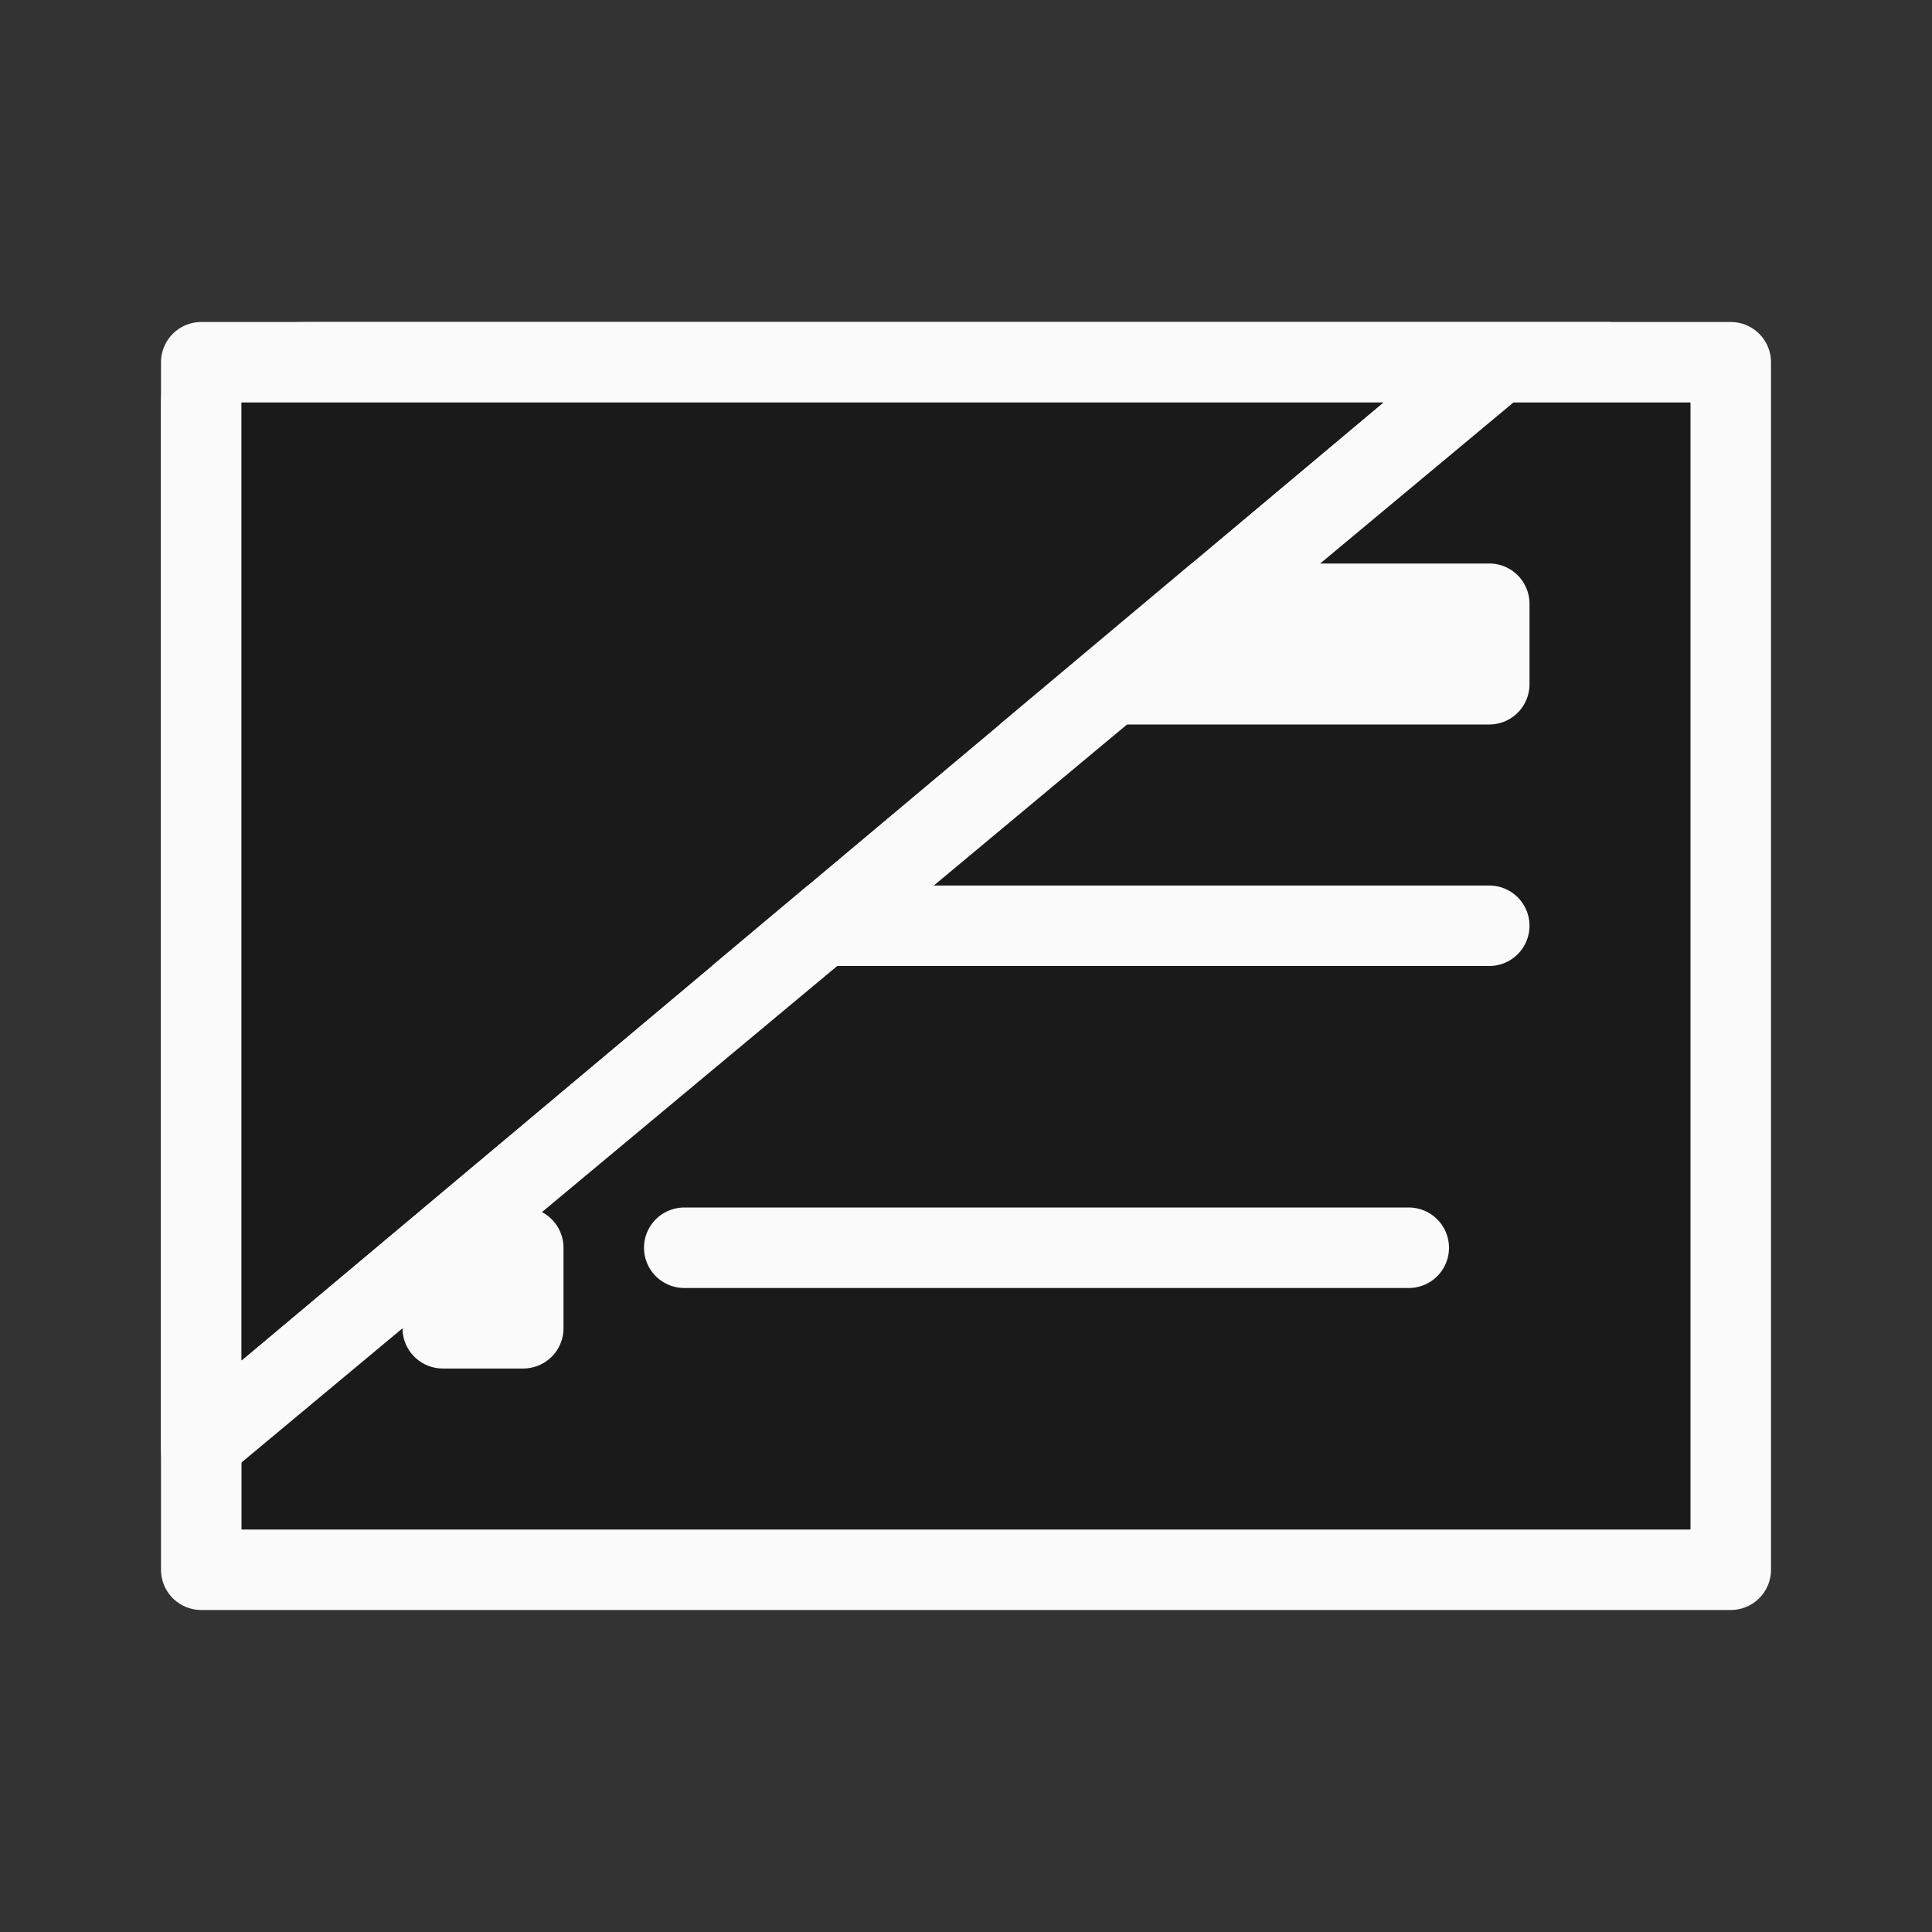 <?xml-stylesheet type="text/css" href="icons.css" ?><svg xmlns="http://www.w3.org/2000/svg" version="1.1" viewBox="0 0 24 24"><rect x="0" y="0" width="24" height="24" fill="#333333" stroke="none"/><g fill="#1a1a1a" stroke="#fafafa" stroke-linecap="round" stroke-linejoin="round" class="icn icn--area-color"><path d="m2.5 4.5h19v15h-19z"/></g><g fill="#797774" stroke="#fafafa" stroke-linecap="round" stroke-linejoin="round" class="icn icn--area-color"><path d="m5.5 7.5h13v1h-13z"/></g><g fill="none" stroke="#fafafa" stroke-linecap="round" stroke-linejoin="round" class="icn icn--secondary-line-color"><path d="m5.5 11.5v1h1v-1h-1zm3 0h10-10zm-3 4v1h1v-1h-1zm3 0h9-9z"/></g><path fill="#fafafa" d="m4 4c-0.563 0-0.949 0.02-1.266 0.053-0.42 0.119-0.734 0.489-0.734 0.947v13c3.14e-5 0.314 0.154 0.582 0.381 0.766 0.075-0.07 0.158-0.161 0.262-0.301l17.357-14.465zm-1 1h14.184l-14.184 11.9z"/><path fill="#1a1a1a" d="m3 5h14.184l-14.184 11.9z"/></svg>
